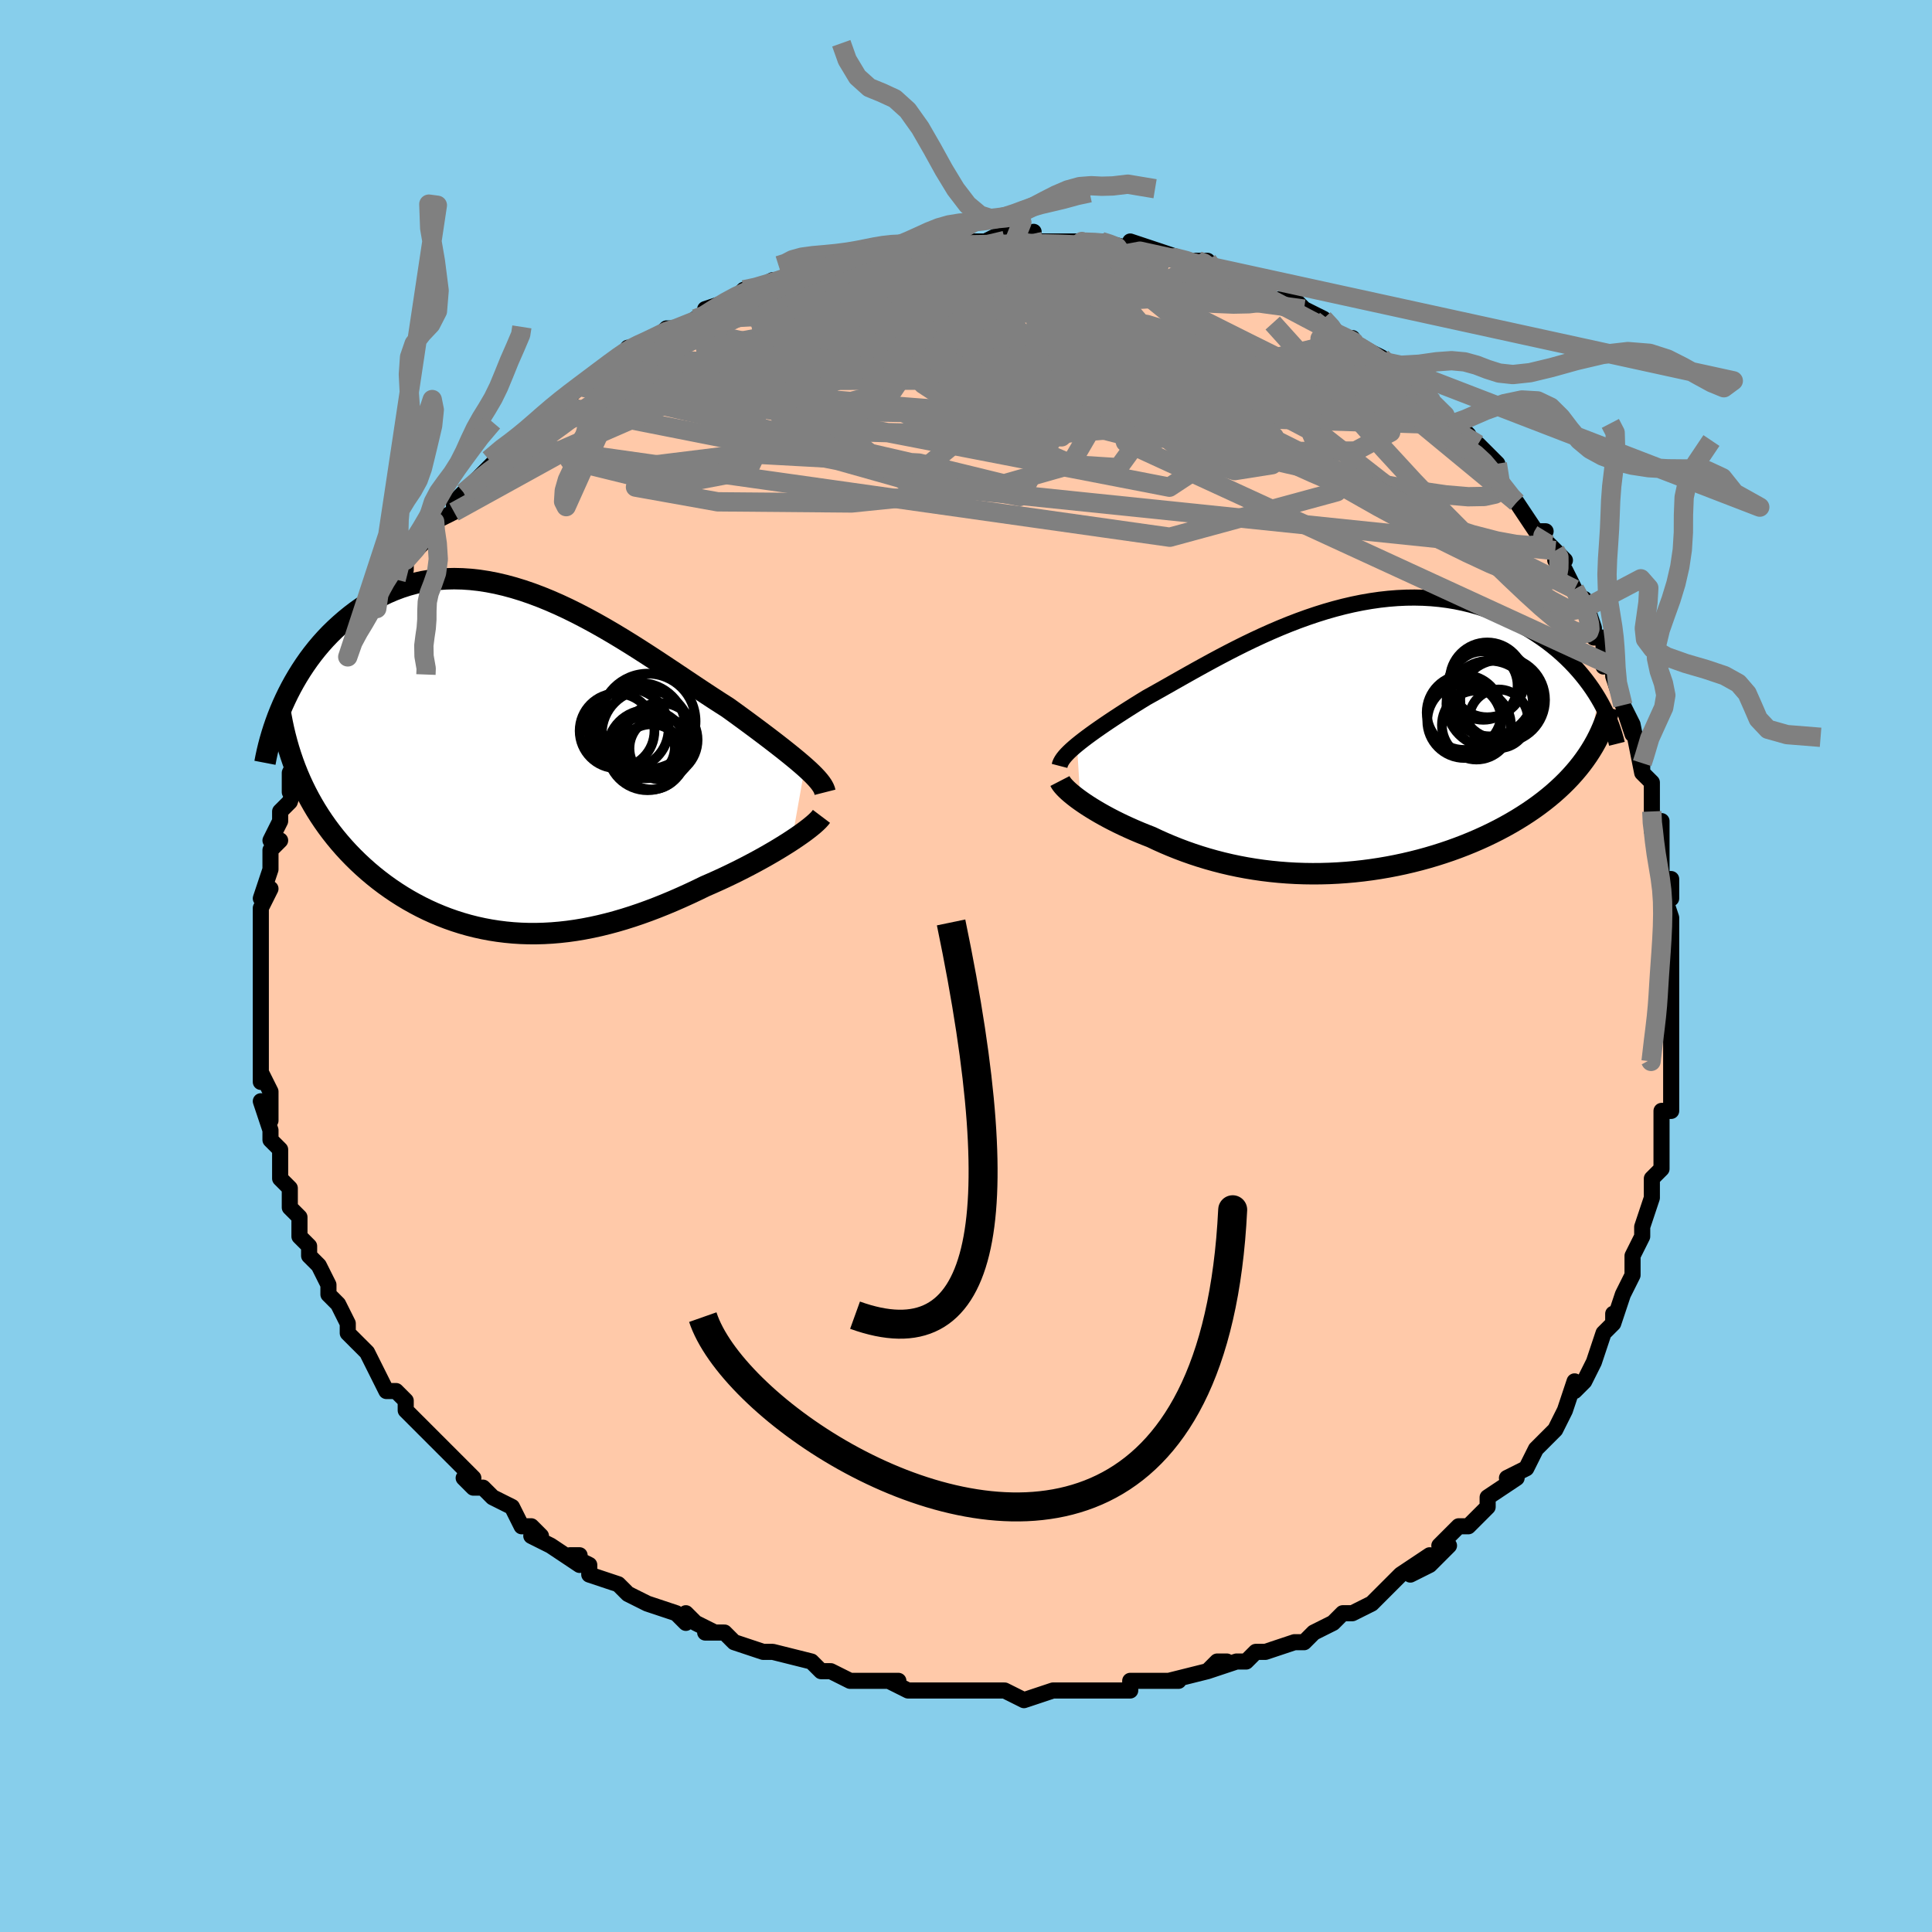 <svg viewBox="-100 -100 200 200" xmlns="http://www.w3.org/2000/svg" width="400" height="400" id="face-svg"><defs><clipPath id="leftEyeClipPath"><polyline points="30.554,0.728,30.176,0.399,29.772,0.056,29.342,-0.299,28.888,-0.667,28.411,-1.048,27.911,-1.44,27.389,-1.845,26.846,-2.261,26.284,-2.687,25.703,-3.124,25.103,-3.57,24.487,-4.026,23.854,-4.489,23.206,-4.961,22.542,-5.438,21.804,-5.908,21.045,-6.399,20.267,-6.91,19.469,-7.438,18.654,-7.982,17.822,-8.539,16.974,-9.106,16.112,-9.679,15.237,-10.258,14.349,-10.837,13.451,-11.415,12.543,-11.989,11.627,-12.555,10.704,-13.111,9.774,-13.654,8.841,-14.181,7.903,-14.689,6.964,-15.177,6.024,-15.642,5.084,-16.081,4.145,-16.492,3.21,-16.874,2.278,-17.224,1.352,-17.542,0.431,-17.825,-0.482,-18.073,-1.387,-18.284,-2.282,-18.458,-3.167,-18.594,-4.041,-18.691,-4.902,-18.749,-5.751,-18.769,-6.585,-18.75,-7.405,-18.693,-8.209,-18.598,-8.996,-18.465,-9.767,-18.297,-10.521,-18.094,-11.257,-17.857,-11.974,-17.588,-12.672,-17.288,-13.351,-16.959,-14.011,-16.603,-14.651,-16.222,-15.272,-15.819,-15.872,-15.395,-16.453,-14.954,-17.013,-14.497,-17.554,-14.028,-18.075,-13.549,-18.578,-13.058,-19.063,-12.551,-19.531,-12.03,-19.981,-11.496,-20.413,-10.95,-20.828,-10.393,-21.224,-9.826,-21.603,-9.251,-21.964,-8.669,-22.308,-8.08,-22.634,-7.487,-22.942,-6.89,-23.232,-6.289,-23.506,-5.687,-21.94,1.472,-21.667,2.109,-21.377,2.739,-21.071,3.36,-20.749,3.973,-20.412,4.577,-20.059,5.172,-19.69,5.758,-19.306,6.334,-18.907,6.9,-18.493,7.456,-18.064,8.001,-17.621,8.536,-17.164,9.06,-16.693,9.572,-16.207,10.074,-15.704,10.568,-15.184,11.053,-14.649,11.528,-14.098,11.992,-13.532,12.444,-12.951,12.884,-12.355,13.31,-11.745,13.722,-11.122,14.119,-10.485,14.501,-9.836,14.865,-9.174,15.213,-8.501,15.543,-7.816,15.854,-7.12,16.146,-6.413,16.419,-5.697,16.671,-4.97,16.902,-4.235,17.112,-3.49,17.3,-2.737,17.465,-1.976,17.608,-1.207,17.728,-0.431,17.825,0.352,17.899,1.142,17.949,1.938,17.975,2.739,17.977,3.547,17.955,4.359,17.91,5.176,17.841,5.998,17.749,6.824,17.633,7.654,17.494,8.487,17.332,9.323,17.149,10.162,16.943,11.003,16.717,11.846,16.47,12.69,16.203,13.535,15.917,14.38,15.613,15.224,15.292,16.068,14.954,16.909,14.602,17.748,14.235,18.584,13.856,19.414,13.466,20.24,13.065,20.922,12.768,21.597,12.465,22.264,12.157,22.921,11.843,23.568,11.526,24.203,11.206,24.826,10.883,25.435,10.559,26.03,10.234,26.608,9.91,27.169,9.586,27.711,9.265,28.232,8.948,28.732,8.635,29.208,8.327"></polyline></clipPath><clipPath id="rightEyeClipPath"><polyline points="-28.209,0.66,-27.879,0.394,-27.525,0.118,-27.148,-0.167,-26.747,-0.461,-26.324,-0.765,-25.879,-1.077,-25.413,-1.398,-24.927,-1.727,-24.421,-2.064,-23.895,-2.409,-23.352,-2.761,-22.79,-3.119,-22.211,-3.484,-21.616,-3.854,-21.004,-4.229,-20.345,-4.596,-19.661,-4.98,-18.955,-5.379,-18.227,-5.792,-17.478,-6.216,-16.707,-6.651,-15.918,-7.093,-15.109,-7.54,-14.284,-7.991,-13.441,-8.443,-12.584,-8.893,-11.712,-9.34,-10.827,-9.781,-9.93,-10.214,-9.023,-10.636,-8.107,-11.046,-7.183,-11.442,-6.252,-11.821,-5.316,-12.182,-4.376,-12.522,-3.433,-12.841,-2.49,-13.137,-1.546,-13.408,-0.603,-13.654,0.336,-13.872,1.272,-14.063,2.203,-14.224,3.127,-14.357,4.044,-14.459,4.952,-14.531,5.85,-14.573,6.737,-14.584,7.612,-14.565,8.473,-14.516,9.321,-14.437,10.154,-14.329,10.971,-14.193,11.771,-14.029,12.555,-13.839,13.32,-13.623,14.066,-13.383,14.793,-13.121,15.501,-12.837,16.188,-12.534,16.856,-12.213,17.502,-11.877,18.128,-11.526,18.732,-11.163,19.316,-10.791,19.879,-10.411,20.422,-10.021,20.946,-9.619,21.452,-9.206,21.939,-8.782,22.406,-8.349,22.855,-7.908,23.284,-7.459,23.694,-7.003,24.084,-6.542,24.455,-6.076,24.807,-5.606,25.14,-5.133,25.453,-4.657,25.747,-4.18,24.671,1.725,24.348,2.189,24.007,2.648,23.647,3.101,23.268,3.549,22.872,3.99,22.457,4.425,22.024,4.854,21.572,5.276,21.104,5.692,20.617,6.1,20.114,6.501,19.593,6.895,19.056,7.28,18.503,7.658,17.931,8.029,17.341,8.395,16.731,8.754,16.103,9.106,15.456,9.451,14.792,9.787,14.11,10.115,13.412,10.433,12.697,10.741,11.966,11.039,11.221,11.325,10.462,11.6,9.689,11.862,8.903,12.112,8.106,12.348,7.297,12.57,6.478,12.778,5.65,12.971,4.813,13.149,3.968,13.311,3.117,13.457,2.26,13.586,1.398,13.699,0.533,13.794,-0.336,13.872,-1.207,13.932,-2.08,13.975,-2.952,13.999,-3.824,14.005,-4.694,13.993,-5.562,13.963,-6.427,13.914,-7.288,13.847,-8.143,13.762,-8.993,13.659,-9.836,13.537,-10.671,13.399,-11.499,13.243,-12.317,13.07,-13.125,12.88,-13.923,12.674,-14.71,12.453,-15.485,12.217,-16.247,11.967,-16.997,11.703,-17.732,11.426,-18.453,11.138,-19.159,10.839,-19.849,10.53,-20.522,10.212,-21.12,9.978,-21.705,9.74,-22.277,9.497,-22.836,9.249,-23.379,8.999,-23.907,8.745,-24.42,8.489,-24.916,8.231,-25.394,7.972,-25.854,7.713,-26.295,7.454,-26.717,7.197,-27.118,6.942,-27.497,6.69,-27.854,6.442"></polyline></clipPath><filter id="fuzzy"><feTurbulence id="turbulence" baseFrequency="0.05" numOctaves="3" type="noise" result="noise"></feTurbulence><feDisplacementMap in="SourceGraphic" in2="noise" scale="2"></feDisplacementMap></filter><linearGradient id="rainbowGradient" x1="0%" y1="0%" x2="100%" y2="0%"><stop offset="0%" style="stop-color: rgb(0, 0, 0);  stop-opacity: 1"></stop><stop offset="50%" style="stop-color: rgb(128, 128, 128);  stop-opacity: 1"></stop><stop offset="100%" style="stop-color: rgb(0, 0, 0);  stop-opacity: 1"></stop></linearGradient></defs><title>That&#39;s an ugly face</title><desc>CREATED BY XUAN TANG, MORE INFO AT TXSTC55.GITHUB.IO</desc><rect x="-100" y="-100" width="100%" height="100%" opacity="1" fill="rgb(135, 206, 235)"></rect><polyline id="faceContour" points="73,1,73,3,73,2,73,4,73,4,73,7,73,7,73,10,73,11,73,10,73,12,73,15,72,15,72,17,72,16,72,17,72,21,71,22,71,23,71,24,70,27,70,27,70,27,70,28,69,30,69,32,69,32,68,34,68,34,67,37,67,36,67,37,66,38,65,41,65,41,64,43,63,44,63,43,62,46,62,46,61,48,60,49,60,49,59,50,58,52,58,52,56,53,57,53,54,55,54,56,54,56,54,56,52,58,51,58,49,60,50,60,48,62,46,63,48,61,45,63,44,64,43,65,43,65,42,66,40,67,39,67,39,67,38,68,36,69,36,69,35,70,34,70,34,70,31,71,30,71,29,72,28,72,25,73,27,72,26,72,25,73,21,74,22,74,20,74,20,74,18,74,17,74,17,75,14,75,14,75,12,75,11,75,9,75,9,75,9,75,6,76,4,75,1,75,2,75,1,75,0,75,-2,75,-2,75,-5,75,-5,75,-6,75,-8,74,-7,74,-9,74,-11,74,-12,74,-14,73,-14,73,-15,73,-16,72,-20,71,-20,71,-20,71,-21,71,-24,70,-24,70,-25,69,-27,69,-26,69,-28,68,-29,67,-29,68,-30,67,-33,66,-35,65,-35,65,-36,64,-36,64,-39,63,-39,62,-41,61,-40,61,-40,62,-43,60,-45,59,-44,59,-45,58,-46,58,-47,56,-49,55,-50,54,-51,54,-52,53,-51,53,-52,52,-53,51,-53,51,-55,49,-55,49,-57,47,-58,46,-58,45,-59,44,-60,44,-60,44,-61,42,-62,40,-62,40,-62,40,-64,38,-64,38,-64,37,-65,35,-66,34,-66,33,-66,33,-67,31,-68,30,-68,29,-69,28,-69,26,-69,26,-69,26,-70,25,-70,23,-71,22,-71,20,-71,19,-71,19,-72,18,-72,17,-73,14,-72,16,-72,13,-73,11,-73,12,-73,9,-73,9,-73,9,-73,7,-73,7,-73,5,-73,5,-73,4,-73,1,-73,0,-73,0,-73,-3,-73,-4,-73,-4,-73,-4,-73,-6,-72,-8,-73,-7,-72,-10,-72,-12,-71,-13,-72,-13,-71,-15,-71,-16,-70,-17,-70,-17,-69,-20,-70,-18,-70,-20,-69,-22,-68,-23,-67,-25,-68,-25,-67,-27,-66,-27,-67,-27,-66,-28,-65,-31,-64,-31,-64,-32,-63,-34,-63,-34,-62,-36,-61,-37,-61,-37,-61,-38,-59,-40,-60,-39,-59,-40,-58,-41,-58,-42,-57,-43,-55,-45,-55,-45,-55,-46,-53,-47,-53,-48,-52,-49,-52,-49,-50,-51,-49,-52,-49,-52,-47,-54,-47,-53,-46,-55,-45,-55,-44,-56,-44,-57,-42,-58,-41,-59,-41,-59,-40,-60,-38,-61,-37,-62,-36,-63,-34,-64,-34,-64,-35,-64,-34,-64,-32,-65,-31,-66,-30,-66,-29,-66,-28,-67,-27,-67,-27,-68,-24,-69,-23,-70,-23,-70,-22,-70,-20,-71,-19,-71,-18,-71,-18,-72,-17,-72,-15,-72,-14,-73,-13,-73,-11,-73,-10,-74,-10,-74,-9,-74,-8,-74,-8,-74,-4,-75,-6,-74,-2,-75,-3,-75,-2,-75,0,-75,1,-75,2,-75,4,-76,5,-75,7,-76,5,-75,7,-75,8,-75,9,-75,11,-75,12,-75,13,-75,14,-75,14,-75,18,-74,18,-74,17,-75,20,-74,22,-73,20,-74,23,-73,24,-73,25,-73,25,-72,27,-72,28,-71,30,-71,31,-70,30,-70,32,-69,33,-69,34,-69,35,-68,37,-67,37,-67,38,-66,39,-65,40,-65,39,-65,41,-64,43,-63,42,-63,43,-63,45,-61,46,-60,47,-60,48,-59,48,-59,49,-57,50,-56,51,-56,52,-55,52,-55,53,-53,53,-54,55,-52,55,-50,57,-48,57,-48,57,-48,59,-45,60,-45,59,-45,61,-43,62,-42,61,-42,62,-41,63,-39,64,-37,64,-38,65,-35,65,-34,66,-34,66,-31,66,-33,67,-31,67,-30,68,-27,69,-25,68,-27,69,-24,69,-25,70,-20,70,-21,70,-20,71,-19,71,-16,71,-14,72,-15,72,-14,72,-11,72,-9,73,-9,73,-7,72,-8,73,-5,73,-3,73,-1,73,-2,73,1,73,3" fill="#ffc9a9" stroke="black" stroke-width="1.667" stroke-linejoin="round" filter="url(#fuzzy)"></polyline><g transform="translate(39.698 -23.557)"><polyline id="rightCountour" points="-28.209,0.66,-27.879,0.394,-27.525,0.118,-27.148,-0.167,-26.747,-0.461,-26.324,-0.765,-25.879,-1.077,-25.413,-1.398,-24.927,-1.727,-24.421,-2.064,-23.895,-2.409,-23.352,-2.761,-22.79,-3.119,-22.211,-3.484,-21.616,-3.854,-21.004,-4.229,-20.345,-4.596,-19.661,-4.98,-18.955,-5.379,-18.227,-5.792,-17.478,-6.216,-16.707,-6.651,-15.918,-7.093,-15.109,-7.54,-14.284,-7.991,-13.441,-8.443,-12.584,-8.893,-11.712,-9.34,-10.827,-9.781,-9.93,-10.214,-9.023,-10.636,-8.107,-11.046,-7.183,-11.442,-6.252,-11.821,-5.316,-12.182,-4.376,-12.522,-3.433,-12.841,-2.49,-13.137,-1.546,-13.408,-0.603,-13.654,0.336,-13.872,1.272,-14.063,2.203,-14.224,3.127,-14.357,4.044,-14.459,4.952,-14.531,5.85,-14.573,6.737,-14.584,7.612,-14.565,8.473,-14.516,9.321,-14.437,10.154,-14.329,10.971,-14.193,11.771,-14.029,12.555,-13.839,13.32,-13.623,14.066,-13.383,14.793,-13.121,15.501,-12.837,16.188,-12.534,16.856,-12.213,17.502,-11.877,18.128,-11.526,18.732,-11.163,19.316,-10.791,19.879,-10.411,20.422,-10.021,20.946,-9.619,21.452,-9.206,21.939,-8.782,22.406,-8.349,22.855,-7.908,23.284,-7.459,23.694,-7.003,24.084,-6.542,24.455,-6.076,24.807,-5.606,25.14,-5.133,25.453,-4.657,25.747,-4.18,24.671,1.725,24.348,2.189,24.007,2.648,23.647,3.101,23.268,3.549,22.872,3.99,22.457,4.425,22.024,4.854,21.572,5.276,21.104,5.692,20.617,6.1,20.114,6.501,19.593,6.895,19.056,7.28,18.503,7.658,17.931,8.029,17.341,8.395,16.731,8.754,16.103,9.106,15.456,9.451,14.792,9.787,14.11,10.115,13.412,10.433,12.697,10.741,11.966,11.039,11.221,11.325,10.462,11.6,9.689,11.862,8.903,12.112,8.106,12.348,7.297,12.57,6.478,12.778,5.65,12.971,4.813,13.149,3.968,13.311,3.117,13.457,2.26,13.586,1.398,13.699,0.533,13.794,-0.336,13.872,-1.207,13.932,-2.08,13.975,-2.952,13.999,-3.824,14.005,-4.694,13.993,-5.562,13.963,-6.427,13.914,-7.288,13.847,-8.143,13.762,-8.993,13.659,-9.836,13.537,-10.671,13.399,-11.499,13.243,-12.317,13.07,-13.125,12.88,-13.923,12.674,-14.71,12.453,-15.485,12.217,-16.247,11.967,-16.997,11.703,-17.732,11.426,-18.453,11.138,-19.159,10.839,-19.849,10.53,-20.522,10.212,-21.12,9.978,-21.705,9.74,-22.277,9.497,-22.836,9.249,-23.379,8.999,-23.907,8.745,-24.42,8.489,-24.916,8.231,-25.394,7.972,-25.854,7.713,-26.295,7.454,-26.717,7.197,-27.118,6.942,-27.497,6.69,-27.854,6.442" fill="white" stroke="white" stroke-width="0" stroke-linejoin="round" filter="url(#fuzzy)"></polyline></g><g transform="translate(-47.235 -21.329)"><polyline id="leftCountour" points="30.554,0.728,30.176,0.399,29.772,0.056,29.342,-0.299,28.888,-0.667,28.411,-1.048,27.911,-1.44,27.389,-1.845,26.846,-2.261,26.284,-2.687,25.703,-3.124,25.103,-3.57,24.487,-4.026,23.854,-4.489,23.206,-4.961,22.542,-5.438,21.804,-5.908,21.045,-6.399,20.267,-6.91,19.469,-7.438,18.654,-7.982,17.822,-8.539,16.974,-9.106,16.112,-9.679,15.237,-10.258,14.349,-10.837,13.451,-11.415,12.543,-11.989,11.627,-12.555,10.704,-13.111,9.774,-13.654,8.841,-14.181,7.903,-14.689,6.964,-15.177,6.024,-15.642,5.084,-16.081,4.145,-16.492,3.21,-16.874,2.278,-17.224,1.352,-17.542,0.431,-17.825,-0.482,-18.073,-1.387,-18.284,-2.282,-18.458,-3.167,-18.594,-4.041,-18.691,-4.902,-18.749,-5.751,-18.769,-6.585,-18.75,-7.405,-18.693,-8.209,-18.598,-8.996,-18.465,-9.767,-18.297,-10.521,-18.094,-11.257,-17.857,-11.974,-17.588,-12.672,-17.288,-13.351,-16.959,-14.011,-16.603,-14.651,-16.222,-15.272,-15.819,-15.872,-15.395,-16.453,-14.954,-17.013,-14.497,-17.554,-14.028,-18.075,-13.549,-18.578,-13.058,-19.063,-12.551,-19.531,-12.03,-19.981,-11.496,-20.413,-10.95,-20.828,-10.393,-21.224,-9.826,-21.603,-9.251,-21.964,-8.669,-22.308,-8.08,-22.634,-7.487,-22.942,-6.89,-23.232,-6.289,-23.506,-5.687,-21.94,1.472,-21.667,2.109,-21.377,2.739,-21.071,3.36,-20.749,3.973,-20.412,4.577,-20.059,5.172,-19.69,5.758,-19.306,6.334,-18.907,6.9,-18.493,7.456,-18.064,8.001,-17.621,8.536,-17.164,9.06,-16.693,9.572,-16.207,10.074,-15.704,10.568,-15.184,11.053,-14.649,11.528,-14.098,11.992,-13.532,12.444,-12.951,12.884,-12.355,13.31,-11.745,13.722,-11.122,14.119,-10.485,14.501,-9.836,14.865,-9.174,15.213,-8.501,15.543,-7.816,15.854,-7.12,16.146,-6.413,16.419,-5.697,16.671,-4.97,16.902,-4.235,17.112,-3.49,17.3,-2.737,17.465,-1.976,17.608,-1.207,17.728,-0.431,17.825,0.352,17.899,1.142,17.949,1.938,17.975,2.739,17.977,3.547,17.955,4.359,17.91,5.176,17.841,5.998,17.749,6.824,17.633,7.654,17.494,8.487,17.332,9.323,17.149,10.162,16.943,11.003,16.717,11.846,16.47,12.69,16.203,13.535,15.917,14.38,15.613,15.224,15.292,16.068,14.954,16.909,14.602,17.748,14.235,18.584,13.856,19.414,13.466,20.24,13.065,20.922,12.768,21.597,12.465,22.264,12.157,22.921,11.843,23.568,11.526,24.203,11.206,24.826,10.883,25.435,10.559,26.03,10.234,26.608,9.91,27.169,9.586,27.711,9.265,28.232,8.948,28.732,8.635,29.208,8.327" fill="white" stroke="white" stroke-width="0" stroke-linejoin="round" filter="url(#fuzzy)"></polyline></g><g transform="translate(39.698 -23.557)"><polyline id="rightUpper" points="-30.013,2.842,-29.965,2.657,-29.885,2.467,-29.775,2.269,-29.636,2.065,-29.467,1.852,-29.269,1.631,-29.044,1.402,-28.792,1.164,-28.513,0.916,-28.209,0.66,-27.879,0.394,-27.525,0.118,-27.148,-0.167,-26.747,-0.461,-26.324,-0.765,-25.879,-1.077,-25.413,-1.398,-24.927,-1.727,-24.421,-2.064,-23.895,-2.409,-23.352,-2.761,-22.79,-3.119,-22.211,-3.484,-21.616,-3.854,-21.004,-4.229,-20.345,-4.596,-19.661,-4.98,-18.955,-5.379,-18.227,-5.792,-17.478,-6.216,-16.707,-6.651,-15.918,-7.093,-15.109,-7.54,-14.284,-7.991,-13.441,-8.443,-12.584,-8.893,-11.712,-9.34,-10.827,-9.781,-9.93,-10.214,-9.023,-10.636,-8.107,-11.046,-7.183,-11.442,-6.252,-11.821,-5.316,-12.182,-4.376,-12.522,-3.433,-12.841,-2.49,-13.137,-1.546,-13.408,-0.603,-13.654,0.336,-13.872,1.272,-14.063,2.203,-14.224,3.127,-14.357,4.044,-14.459,4.952,-14.531,5.85,-14.573,6.737,-14.584,7.612,-14.565,8.473,-14.516,9.321,-14.437,10.154,-14.329,10.971,-14.193,11.771,-14.029,12.555,-13.839,13.32,-13.623,14.066,-13.383,14.793,-13.121,15.501,-12.837,16.188,-12.534,16.856,-12.213,17.502,-11.877,18.128,-11.526,18.732,-11.163,19.316,-10.791,19.879,-10.411,20.422,-10.021,20.946,-9.619,21.452,-9.206,21.939,-8.782,22.406,-8.349,22.855,-7.908,23.284,-7.459,23.694,-7.003,24.084,-6.542,24.455,-6.076,24.807,-5.606,25.14,-5.133,25.453,-4.657,25.747,-4.18,26.022,-3.702,26.279,-3.223,26.516,-2.745,26.736,-2.268,26.937,-1.792,27.121,-1.318,27.287,-0.845,27.436,-0.376,27.569,0.092,27.685,0.556" fill="none" stroke="black" stroke-width="1.667" stroke-linejoin="round" filter="url(#fuzzy)"></polyline><polyline id="rightLower" points="-29.973,4.409,-29.896,4.558,-29.786,4.723,-29.644,4.901,-29.471,5.093,-29.269,5.296,-29.039,5.509,-28.781,5.731,-28.497,5.961,-28.188,6.199,-27.854,6.442,-27.497,6.69,-27.118,6.942,-26.717,7.197,-26.295,7.454,-25.854,7.713,-25.394,7.972,-24.916,8.231,-24.42,8.489,-23.907,8.745,-23.379,8.999,-22.836,9.249,-22.277,9.497,-21.705,9.74,-21.12,9.978,-20.522,10.212,-19.849,10.53,-19.159,10.839,-18.453,11.138,-17.732,11.426,-16.997,11.703,-16.247,11.967,-15.485,12.217,-14.71,12.453,-13.923,12.674,-13.125,12.88,-12.317,13.07,-11.499,13.243,-10.671,13.399,-9.836,13.537,-8.993,13.659,-8.143,13.762,-7.288,13.847,-6.427,13.914,-5.562,13.963,-4.694,13.993,-3.824,14.005,-2.952,13.999,-2.08,13.975,-1.207,13.932,-0.336,13.872,0.533,13.794,1.398,13.699,2.26,13.586,3.117,13.457,3.968,13.311,4.813,13.149,5.65,12.971,6.478,12.778,7.297,12.57,8.106,12.348,8.903,12.112,9.689,11.862,10.462,11.6,11.221,11.325,11.966,11.039,12.697,10.741,13.412,10.433,14.11,10.115,14.792,9.787,15.456,9.451,16.103,9.106,16.731,8.754,17.341,8.395,17.931,8.029,18.503,7.658,19.056,7.28,19.593,6.895,20.114,6.501,20.617,6.1,21.104,5.692,21.572,5.276,22.024,4.854,22.457,4.425,22.872,3.99,23.268,3.549,23.647,3.101,24.007,2.648,24.348,2.189,24.671,1.725,24.976,1.255,25.262,0.781,25.53,0.301,25.779,-0.183,26.011,-0.671,26.225,-1.164,26.421,-1.661,26.601,-2.162,26.763,-2.666,26.909,-3.175" fill="none" stroke="black" stroke-width="2.222" stroke-linejoin="round" filter="url(#fuzzy)"></polyline><!--[--><circle r="3.873" cx="11.866" cy="-2.685" stroke="black" fill="none" stroke-width="1" filter="url(#fuzzy)" clip-path="url(#rightEyeClipPath)"></circle><circle r="4.478" cx="14.513" cy="-3.568" stroke="black" fill="none" stroke-width="1" filter="url(#fuzzy)" clip-path="url(#rightEyeClipPath)"></circle><circle r="3.038" cx="15.437" cy="-2.033" stroke="black" fill="none" stroke-width="1" filter="url(#fuzzy)" clip-path="url(#rightEyeClipPath)"></circle><circle r="3.547" cx="13.854" cy="-5.475" stroke="black" fill="none" stroke-width="1" filter="url(#fuzzy)" clip-path="url(#rightEyeClipPath)"></circle><circle r="3.872" cx="14.263" cy="-6.066" stroke="black" fill="none" stroke-width="1" filter="url(#fuzzy)" clip-path="url(#rightEyeClipPath)"></circle><circle r="3.571" cx="13.139" cy="-1.385" stroke="black" fill="none" stroke-width="1" filter="url(#fuzzy)" clip-path="url(#rightEyeClipPath)"></circle><circle r="3.843" cx="11.895" cy="-1.819" stroke="black" fill="none" stroke-width="1" filter="url(#fuzzy)" clip-path="url(#rightEyeClipPath)"></circle><circle r="4.388" cx="15.855" cy="-3.996" stroke="black" fill="none" stroke-width="1" filter="url(#fuzzy)" clip-path="url(#rightEyeClipPath)"></circle><circle r="4.54" cx="14.569" cy="-4.759" stroke="black" fill="none" stroke-width="1" filter="url(#fuzzy)" clip-path="url(#rightEyeClipPath)"></circle><circle r="4.116" cx="15.527" cy="-4.007" stroke="black" fill="none" stroke-width="1" filter="url(#fuzzy)" clip-path="url(#rightEyeClipPath)"></circle><!--]--></g><g transform="translate(-47.235 -21.329)"><polyline id="leftUpper" points="32.641,3.346,32.587,3.133,32.496,2.912,32.368,2.68,32.205,2.437,32.008,2.183,31.779,1.917,31.517,1.639,31.225,1.348,30.904,1.045,30.554,0.728,30.176,0.399,29.772,0.056,29.342,-0.299,28.888,-0.667,28.411,-1.048,27.911,-1.44,27.389,-1.845,26.846,-2.261,26.284,-2.687,25.703,-3.124,25.103,-3.57,24.487,-4.026,23.854,-4.489,23.206,-4.961,22.542,-5.438,21.804,-5.908,21.045,-6.399,20.267,-6.91,19.469,-7.438,18.654,-7.982,17.822,-8.539,16.974,-9.106,16.112,-9.679,15.237,-10.258,14.349,-10.837,13.451,-11.415,12.543,-11.989,11.627,-12.555,10.704,-13.111,9.774,-13.654,8.841,-14.181,7.903,-14.689,6.964,-15.177,6.024,-15.642,5.084,-16.081,4.145,-16.492,3.21,-16.874,2.278,-17.224,1.352,-17.542,0.431,-17.825,-0.482,-18.073,-1.387,-18.284,-2.282,-18.458,-3.167,-18.594,-4.041,-18.691,-4.902,-18.749,-5.751,-18.769,-6.585,-18.75,-7.405,-18.693,-8.209,-18.598,-8.996,-18.465,-9.767,-18.297,-10.521,-18.094,-11.257,-17.857,-11.974,-17.588,-12.672,-17.288,-13.351,-16.959,-14.011,-16.603,-14.651,-16.222,-15.272,-15.819,-15.872,-15.395,-16.453,-14.954,-17.013,-14.497,-17.554,-14.028,-18.075,-13.549,-18.578,-13.058,-19.063,-12.551,-19.531,-12.03,-19.981,-11.496,-20.413,-10.95,-20.828,-10.393,-21.224,-9.826,-21.603,-9.251,-21.964,-8.669,-22.308,-8.08,-22.634,-7.487,-22.942,-6.89,-23.232,-6.289,-23.506,-5.687,-23.762,-5.083,-24.002,-4.479,-24.224,-3.875,-24.43,-3.272,-24.62,-2.671,-24.794,-2.072,-24.953,-1.476,-25.096,-0.883,-25.224,-0.293,-25.337,0.294" fill="none" stroke="black" stroke-width="2.222" stroke-linejoin="round" filter="url(#fuzzy)"></polyline><polyline id="leftLower" points="32.271,5.838,32.135,6.018,31.955,6.217,31.733,6.434,31.473,6.667,31.175,6.915,30.843,7.176,30.479,7.45,30.083,7.733,29.659,8.026,29.208,8.327,28.732,8.635,28.232,8.948,27.711,9.265,27.169,9.586,26.608,9.91,26.03,10.234,25.435,10.559,24.826,10.883,24.203,11.206,23.568,11.526,22.921,11.843,22.264,12.157,21.597,12.465,20.922,12.768,20.24,13.065,19.414,13.466,18.584,13.856,17.748,14.235,16.909,14.602,16.068,14.954,15.224,15.292,14.38,15.613,13.535,15.917,12.69,16.203,11.846,16.47,11.003,16.717,10.162,16.943,9.323,17.149,8.487,17.332,7.654,17.494,6.824,17.633,5.998,17.749,5.176,17.841,4.359,17.91,3.547,17.955,2.739,17.977,1.938,17.975,1.142,17.949,0.352,17.899,-0.431,17.825,-1.207,17.728,-1.976,17.608,-2.737,17.465,-3.49,17.3,-4.235,17.112,-4.97,16.902,-5.697,16.671,-6.413,16.419,-7.12,16.146,-7.816,15.854,-8.501,15.543,-9.174,15.213,-9.836,14.865,-10.485,14.501,-11.122,14.119,-11.745,13.722,-12.355,13.31,-12.951,12.884,-13.532,12.444,-14.098,11.992,-14.649,11.528,-15.184,11.053,-15.704,10.568,-16.207,10.074,-16.693,9.572,-17.164,9.06,-17.621,8.536,-18.064,8.001,-18.493,7.456,-18.907,6.9,-19.306,6.334,-19.69,5.758,-20.059,5.172,-20.412,4.577,-20.749,3.973,-21.071,3.36,-21.377,2.739,-21.667,2.109,-21.94,1.472,-22.198,0.827,-22.439,0.175,-22.664,-0.484,-22.874,-1.15,-23.067,-1.823,-23.245,-2.502,-23.408,-3.187,-23.555,-3.877,-23.687,-4.574,-23.805,-5.275" fill="none" stroke="black" stroke-width="2.222" stroke-linejoin="round" filter="url(#fuzzy)"></polyline><!--[--><circle r="4.159" cx="14.27" cy="-1.023" stroke="black" fill="none" stroke-width="1" filter="url(#fuzzy)" clip-path="url(#leftEyeClipPath)"></circle><circle r="3.165" cx="13.928" cy="-1.326" stroke="black" fill="none" stroke-width="1" filter="url(#fuzzy)" clip-path="url(#leftEyeClipPath)"></circle><circle r="4.147" cx="12.305" cy="-3.238" stroke="black" fill="none" stroke-width="1" filter="url(#fuzzy)" clip-path="url(#leftEyeClipPath)"></circle><circle r="4.936" cx="14.304" cy="-4" stroke="black" fill="none" stroke-width="1" filter="url(#fuzzy)" clip-path="url(#leftEyeClipPath)"></circle><circle r="3.376" cx="14.669" cy="-0.321" stroke="black" fill="none" stroke-width="1" filter="url(#fuzzy)" clip-path="url(#leftEyeClipPath)"></circle><circle r="3.818" cx="15.631" cy="-2.078" stroke="black" fill="none" stroke-width="1" filter="url(#fuzzy)" clip-path="url(#leftEyeClipPath)"></circle><circle r="3.231" cx="15.628" cy="-1.202" stroke="black" fill="none" stroke-width="1" filter="url(#fuzzy)" clip-path="url(#leftEyeClipPath)"></circle><circle r="3.873" cx="11.112" cy="-3.016" stroke="black" fill="none" stroke-width="1" filter="url(#fuzzy)" clip-path="url(#leftEyeClipPath)"></circle><circle r="4.76" cx="13.459" cy="-3.216" stroke="black" fill="none" stroke-width="1" filter="url(#fuzzy)" clip-path="url(#leftEyeClipPath)"></circle><circle r="4.592" cx="14.118" cy="-2.695" stroke="black" fill="none" stroke-width="1" filter="url(#fuzzy)" clip-path="url(#leftEyeClipPath)"></circle><!--]--></g><g id="hairs"><!--[--><polyline points="-28,-67,-27.142,-67.336,-26.063,-68.02,-24.88,-68.73,-23.785,-69.322,-22.818,-69.769,-21.967,-70.093,-21.239,-70.318,-20.665,-70.459,-20.268,-70.523,-20.054,-70.513,-20.024,-70.423,-20.189,-70.244,-20.576,-69.966,-21.216,-69.579,-22.134,-69.082,-23.347,-68.465,-24.883,-67.704,-26.798,-66.747,-29.175,-65.525,-32.082,-63.99,-35.583,-62.145" fill="none" stroke="rgb(128, 128, 128)" stroke-width="2" stroke-linejoin="round" filter="url(#fuzzy)"></polyline><polyline points="48,-59,48.094,-58.515,48.087,-57.784,47.692,-57.283,46.731,-57.066,45.107,-57.07,42.784,-57.232,39.765,-57.514,36.057,-57.898,31.65,-58.394,26.5,-59.057,20.535,-59.977,13.661,-61.235,5.8,-62.848,-3.047,-64.789,-12.749,-67.116" fill="none" stroke="rgb(128, 128, 128)" stroke-width="2" stroke-linejoin="round" filter="url(#fuzzy)"></polyline><polyline points="24,-73,24.652,-72.756,25.147,-72.345,25.547,-71.935,25.665,-71.559,25.327,-71.228,24.452,-70.956,23.043,-70.752,21.126,-70.617,18.687,-70.537,15.658,-70.492,11.942,-70.471,7.449,-70.48,2.119,-70.549,-4.04,-70.71,-10.87,-70.935" fill="none" stroke="rgb(128, 128, 128)" stroke-width="2" stroke-linejoin="round" filter="url(#fuzzy)"></polyline><polyline points="43,-63,44.427,-61.551,45.161,-60.772,45.343,-60.352,45.023,-60.093,44.236,-59.925,42.999,-59.874,41.293,-60.003,39.072,-60.358,36.288,-60.948,32.904,-61.754,28.895,-62.75,24.234,-63.923,18.881,-65.274,12.797,-66.843,5.968,-68.737,-1.602,-71.113" fill="none" stroke="rgb(128, 128, 128)" stroke-width="2" stroke-linejoin="round" filter="url(#fuzzy)"></polyline><polyline points="37,-67,37.796,-66.139,38.168,-65.554,38.128,-65.142,37.775,-64.766,37.13,-64.369,36.154,-63.944,34.807,-63.493,33.067,-63.024,30.905,-62.555,28.269,-62.109,25.103,-61.708,21.37,-61.359,17.066,-61.064,12.219,-60.834,6.855,-60.69,0.956,-60.639,-5.564,-60.645,-12.834,-60.627,-20.945,-60.51,-29.939,-60.293" fill="none" stroke="rgb(128, 128, 128)" stroke-width="2" stroke-linejoin="round" filter="url(#fuzzy)"></polyline><polyline points="39,-65,40.715,-64.107,41.869,-63.411,42.779,-62.772,43.702,-62.079,44.669,-61.344,45.604,-60.629,46.426,-59.974,47.094,-59.396,47.601,-58.901,47.951,-58.506,48.149,-58.234,48.183,-58.104,48.04,-58.123,47.707,-58.288,47.181,-58.588,46.464,-59.022,45.54,-59.611,44.371,-60.406,42.893,-61.483,41.034,-62.913,38.739,-64.721,36.028,-66.829" fill="none" stroke="rgb(128, 128, 128)" stroke-width="2" stroke-linejoin="round" filter="url(#fuzzy)"></polyline><polyline points="-15,-72,-13.801,-72.609,-12.099,-72.884,-10.11,-73.07,-7.982,-73.205,-5.731,-73.268,-3.308,-73.26,-0.675,-73.211,2.153,-73.156,5.1,-73.116,8.048,-73.099,10.887,-73.106,13.569,-73.138,16.122,-73.183,18.606,-73.219,20.975,-73.185" fill="none" stroke="rgb(128, 128, 128)" stroke-width="2" stroke-linejoin="round" filter="url(#fuzzy)"></polyline><polyline points="63,-39,63.668,-37.816,64.083,-36.968,64.38,-36.121,64.552,-35.406,64.586,-34.903,64.484,-34.604,64.255,-34.455,63.902,-34.419,63.409,-34.508,62.753,-34.773,61.906,-35.279,60.848,-36.068,59.563,-37.156,58.038,-38.541,56.256,-40.225,54.202,-42.218,51.864,-44.529,49.245,-47.168,46.363,-50.162,43.234,-53.561,39.839,-57.425,36.069,-61.764,31.751,-66.554" fill="none" stroke="rgb(128, 128, 128)" stroke-width="2" stroke-linejoin="round" filter="url(#fuzzy)"></polyline><polyline points="-23,-70,-21.774,-70.257,-20.467,-70.642,-19.33,-70.996,-18.343,-71.328,-17.415,-71.647,-16.489,-71.948,-15.569,-72.223,-14.701,-72.464,-13.951,-72.66,-13.378,-72.798,-13.025,-72.864,-12.907,-72.846,-13.021,-72.733,-13.359,-72.516,-13.922,-72.19,-14.731,-71.748,-15.818,-71.19,-17.209,-70.528,-18.925,-69.777,-20.981,-68.952,-23.404,-68.047,-26.26,-67.006,-29.693,-65.701" fill="none" stroke="rgb(128, 128, 128)" stroke-width="2" stroke-linejoin="round" filter="url(#fuzzy)"></polyline><polyline points="61,-43,61.375,-42.342,61.381,-41.802,61.371,-41.176,61.263,-40.577,60.929,-40.132,60.292,-39.907,59.319,-39.932,57.996,-40.226,56.315,-40.801,54.277,-41.655,51.885,-42.767,49.149,-44.115,46.07,-45.704,42.626,-47.566,38.771,-49.75,34.444,-52.286,29.591,-55.164,24.186,-58.355,18.228,-61.868,11.702,-65.782,4.576,-70.178" fill="none" stroke="rgb(128, 128, 128)" stroke-width="2" stroke-linejoin="round" filter="url(#fuzzy)"></polyline><polyline points="63,-39,63.565,-37.911,63.673,-37.332,63.445,-36.924,62.866,-36.821,61.901,-37.13,60.533,-37.861,58.755,-38.97,56.559,-40.408,53.92,-42.18,50.788,-44.354,47.113,-47.029,42.842,-50.278,37.931,-54.111,32.358,-58.495,26.16,-63.407,19.402,-68.887" fill="none" stroke="rgb(128, 128, 128)" stroke-width="2" stroke-linejoin="round" filter="url(#fuzzy)"></polyline><polyline points="-34,-64,-34.026,-64.033,-33.515,-64.225,-32.31,-64.63,-30.625,-65.18,-28.675,-65.785,-26.583,-66.406,-24.401,-67.045,-22.144,-67.723,-19.818,-68.448,-17.439,-69.207,-15.042,-69.973,-12.667,-70.707,-10.352,-71.382,-8.126,-71.984,-6.019,-72.516,-4.065,-72.993,-2.293,-73.432,-0.688,-73.854,0.831,-74.277,2.396,-74.717,4.031,-75.109" fill="none" stroke="rgb(128, 128, 128)" stroke-width="2" stroke-linejoin="round" filter="url(#fuzzy)"></polyline><polyline points="-34,-64,-32.252,-64.881,-30.551,-65.527,-28.702,-66.025,-26.646,-66.512,-24.368,-67.072,-21.869,-67.723,-19.164,-68.443,-16.298,-69.184,-13.325,-69.894,-10.297,-70.544,-7.244,-71.128,-4.193,-71.664,-1.182,-72.174,1.749,-72.668,4.579,-73.137,7.297,-73.569,9.801,-74,11.88,-74.52" fill="none" stroke="rgb(128, 128, 128)" stroke-width="2" stroke-linejoin="round" filter="url(#fuzzy)"></polyline><polyline points="47,-60,47.569,-59.269,47.757,-58.579,47.731,-57.921,47.434,-57.421,46.772,-57.11,45.676,-56.954,44.12,-56.901,42.102,-56.909,39.625,-56.961,36.679,-57.067,33.237,-57.275,29.262,-57.647,24.712,-58.24,19.546,-59.079,13.731,-60.161,7.251,-61.473,0.109,-62.994,-7.724,-64.664,-16.503,-66.359" fill="none" stroke="rgb(128, 128, 128)" stroke-width="2" stroke-linejoin="round" filter="url(#fuzzy)"></polyline><polyline points="-24,-69,-23.043,-69.548,-21.624,-69.637,-19.565,-69.533,-16.989,-69.294,-14.034,-68.921,-10.764,-68.417,-7.174,-67.791,-3.249,-67.054,1.003,-66.217,5.539,-65.294,10.291,-64.302,15.189,-63.264,20.171,-62.212,25.196,-61.173,30.261,-60.14,35.411,-59.061,40.716,-57.872,46.24,-56.58" fill="none" stroke="rgb(128, 128, 128)" stroke-width="2" stroke-linejoin="round" filter="url(#fuzzy)"></polyline><polyline points="39,-65,40.725,-64.091,41.919,-63.351,42.885,-62.656,43.884,-61.891,44.948,-61.067,45.999,-60.244,46.956,-59.469,47.774,-58.762,48.445,-58.136,48.973,-57.615,49.356,-57.236,49.572,-57.03,49.586,-57.012,49.359,-57.187,48.862,-57.557,48.095,-58.124,47.081,-58.88,45.839,-59.823,44.298,-61.023,42.157,-62.688" fill="none" stroke="rgb(128, 128, 128)" stroke-width="2" stroke-linejoin="round" filter="url(#fuzzy)"></polyline><polyline points="25,-73,25.513,-72.315,26.404,-71.832,27.171,-71.396,27.594,-70.993,27.624,-70.63,27.302,-70.317,26.683,-70.052,25.776,-69.823,24.537,-69.609,22.899,-69.4,20.792,-69.199,18.166,-69.025,15.003,-68.902,11.309,-68.851,7.103,-68.879,2.389,-68.982,-2.879,-69.141,-8.823,-69.336,-15.585,-69.571" fill="none" stroke="rgb(128, 128, 128)" stroke-width="2" stroke-linejoin="round" filter="url(#fuzzy)"></polyline><polyline points="-8,-74,-7.017,-74.184,-5.545,-74.365,-4.102,-74.481,-2.672,-74.565,-1.2,-74.625,0.346,-74.661,1.963,-74.687,3.618,-74.712,5.255,-74.738,6.815,-74.756,8.25,-74.754,9.535,-74.727,10.674,-74.682,11.687,-74.634,12.592,-74.6,13.381,-74.59,14.018,-74.605,14.443,-74.641,14.593,-74.697,14.434,-74.77,13.991,-74.847,13.313,-74.903,12.362,-74.937" fill="none" stroke="rgb(128, 128, 128)" stroke-width="2" stroke-linejoin="round" filter="url(#fuzzy)"></polyline><polyline points="14,-75,14.805,-74.75,15.664,-74.409,15.866,-74.121,15.504,-73.785,14.672,-73.336,13.342,-72.78,11.451,-72.142,8.948,-71.424,5.79,-70.611,1.949,-69.69,-2.57,-68.674,-7.727,-67.597,-13.531,-66.477,-20.158,-65.262,-27.951,-63.808" fill="none" stroke="rgb(128, 128, 128)" stroke-width="2" stroke-linejoin="round" filter="url(#fuzzy)"></polyline><polyline points="30,-71,30.448,-70.328,30.712,-69.903,31.051,-69.589,31.322,-69.338,31.371,-69.106,31.093,-68.881,30.413,-68.684,29.284,-68.553,27.679,-68.52,25.584,-68.606,22.986,-68.817,19.867,-69.145,16.207,-69.582,11.981,-70.132,7.181,-70.823,1.845,-71.687,-3.934,-72.733" fill="none" stroke="rgb(128, 128, 128)" stroke-width="2" stroke-linejoin="round" filter="url(#fuzzy)"></polyline><polyline points="22,-73,21.657,-73.32,22.77,-73.034,24.213,-72.531,25.727,-71.89,27.307,-71.142,28.959,-70.324,30.635,-69.478,32.264,-68.641,33.789,-67.842,35.185,-67.102,36.448,-66.44,37.569,-65.874,38.531,-65.41,39.311,-65.04,39.877,-64.761,40.17,-64.595,40.113,-64.605,39.795,-64.812" fill="none" stroke="rgb(128, 128, 128)" stroke-width="2" stroke-linejoin="round" filter="url(#fuzzy)"></polyline><polyline points="47,-60,47.656,-59.261,48.106,-58.555,48.512,-57.879,48.814,-57.368,48.919,-57.06,48.764,-56.93,48.331,-56.933,47.626,-57.038,46.649,-57.232,45.382,-57.533,43.783,-57.991,41.796,-58.675,39.374,-59.65,36.487,-60.946,33.124,-62.56,29.273,-64.47,24.891,-66.664,19.901,-69.133,14.24,-71.892" fill="none" stroke="rgb(128, 128, 128)" stroke-width="2" stroke-linejoin="round" filter="url(#fuzzy)"></polyline><polyline points="55,-52,55.259,-50.35,55.29,-49.356,54.758,-48.847,53.661,-48.608,51.982,-48.578,49.666,-48.773,46.668,-49.209,42.96,-49.889,38.512,-50.812,33.298,-51.976,27.297,-53.383,20.5,-55.042,12.883,-56.976,4.37,-59.188,-5.176,-61.621,-15.823,-64.203" fill="none" stroke="rgb(128, 128, 128)" stroke-width="2" stroke-linejoin="round" filter="url(#fuzzy)"></polyline><polyline points="-34,-64,-34.079,-64.118,-32.946,-64.565,-31.201,-65.24,-29.187,-65.991,-27.066,-66.746,-24.903,-67.51,-22.723,-68.311,-20.535,-69.165,-18.349,-70.057,-16.204,-70.942,-14.166,-71.756,-12.319,-72.448,-10.735,-73.008,-9.492,-73.457,-8.699,-73.774" fill="none" stroke="rgb(128, 128, 128)" stroke-width="2" stroke-linejoin="round" filter="url(#fuzzy)"></polyline><polyline points="60,-45,59.729,-44.557,59.741,-43.949,59.314,-43.603,58.347,-43.521,56.885,-43.65,54.926,-44.007,52.418,-44.656,49.303,-45.652,45.534,-47.03,41.076,-48.817,35.894,-51.04,29.96,-53.719,23.27,-56.854,15.859,-60.423,7.783,-64.416,-0.895,-68.887" fill="none" stroke="rgb(128, 128, 128)" stroke-width="2" stroke-linejoin="round" filter="url(#fuzzy)"></polyline><polyline points="43,-63,42.658,-62.864,42.989,-62.335,43.366,-61.632,43.458,-60.96,43.138,-60.368,42.382,-59.827,41.211,-59.313,39.642,-58.835,37.675,-58.416,35.285,-58.077,32.447,-57.817,29.148,-57.618,25.395,-57.458,21.203,-57.325,16.576,-57.219,11.483,-57.154,5.855,-57.149,-0.398,-57.207,-7.34,-57.316,-14.986,-57.466,-23.292,-57.696,-32.106,-58.131" fill="none" stroke="rgb(128, 128, 128)" stroke-width="2" stroke-linejoin="round" filter="url(#fuzzy)"></polyline><polyline points="37,-67,43.965,-55.257,40.321,-53.31,32.793,-53.248,22.055,-55.573,12.391,-59.61,7.217,-63.764,7.256,-66.645,11.566,-67.536,18.732,-66.406,27.232,-63.803,35.401,-60.685,41.575,-58.106,44.426,-56.786,43.11,-56.843,36.95,-57.946,25.181,-59.764,7.971,-62.17,-10.512,-64.941,-19.509,-68.133,-8,-74" fill="none" stroke="rgb(128, 128, 128)" stroke-width="2" stroke-linejoin="round" filter="url(#fuzzy)"></polyline><polyline points="51,-56,0.725,-57.606,-2.979,-65.055,1.983,-70.133,5.896,-72.485,6.917,-73.134,5.428,-72.681,2.061,-71.277,-2.821,-69.085,-8.781,-66.551,-14.88,-64.216,-19.764,-62.272,-22.269,-60.339,-22.186,-57.798,-21.048,-54.51,-22.552,-51.294,-30.569,-49.775,-41.027,-52.351,-34,-64" fill="none" stroke="rgb(128, 128, 128)" stroke-width="2" stroke-linejoin="round" filter="url(#fuzzy)"></polyline><polyline points="-53,-47,-22.724,-63.704,-7.435,-68.955,-0.029,-70.362,2.126,-69.973,3.399,-68.07,6.345,-64.853,10.369,-61.082,13.287,-57.847,13.491,-55.931,10.998,-55.388,7.112,-55.621,3.401,-55.848,0.848,-55.611,-0.379,-55.041,-0.552,-54.737,0.219,-55.356,2.304,-57.136,6.234,-59.681,11.745,-62.187,16.788,-63.977,17.896,-64.637,14.052,-62.862,16.508,-54.232,67,-31" fill="none" stroke="rgb(128, 128, 128)" stroke-width="2" stroke-linejoin="round" filter="url(#fuzzy)"></polyline><polyline points="-23,-70,-6.822,-66.126,-5.196,-60.991,-3.704,-60.013,-1.354,-61.418,1.736,-62.543,3.93,-62.128,3.96,-60.409,2.512,-58.313,1.46,-56.746,2.054,-56.3,4.131,-57.251,6.901,-59.591,10.101,-62.977,14.017,-66.704,18.104,-69.916,19.918,-72.135,16.53,-73.594,5,-75" fill="none" stroke="rgb(128, 128, 128)" stroke-width="2" stroke-linejoin="round" filter="url(#fuzzy)"></polyline><polyline points="-22,-70,-18.545,-53.811,-5.843,-50.233,-0.596,-54.57,1.619,-61.369,3.265,-67.134,5.145,-70.613,7.827,-71.842,11.625,-71.203,15.861,-69.1,18.45,-66.086,17.089,-62.817,12.285,-59.306,8.795,-54.325,5.572,-48.602,-42,-58" fill="none" stroke="rgb(128, 128, 128)" stroke-width="2" stroke-linejoin="round" filter="url(#fuzzy)"></polyline><polyline points="-29,-66,4.098,-58.602,3.02,-62.069,1.903,-67.109,3.221,-70.361,4.662,-71.406,4.194,-70.888,1.341,-69.518,-2.476,-67.718,-4.717,-65.646,-3.318,-63.333,1.826,-60.769,8.395,-57.937,12.541,-54.886,10.774,-51.857,1.93,-49.338,-11.837,-47.933,-25.701,-48.052,-34.215,-49.576,-33.561,-51.703,-22.753,-53.038,-4.859,-52.062,5.807,-49.454,-40,-60" fill="none" stroke="rgb(128, 128, 128)" stroke-width="2" stroke-linejoin="round" filter="url(#fuzzy)"></polyline><polyline points="-4,-75,-21.735,-68.127,-31.287,-63.244,-33.352,-61.381,-30.92,-61.311,-27.028,-61.127,-22.563,-60.129,-17.357,-58.887,-11.903,-58.436,-7.604,-59.52,-5.821,-62.166,-6.775,-65.598,-8.995,-68.646,-9.998,-70.567,-7.641,-71.749,8,-75" fill="none" stroke="rgb(128, 128, 128)" stroke-width="2" stroke-linejoin="round" filter="url(#fuzzy)"></polyline><polyline points="7,-75,25.963,-65.684,28.466,-59.906,19.821,-59.482,11.14,-60.543,6.595,-61.134,5.315,-61.009,5.612,-60.624,7.029,-60.532,9.934,-61.106,14.291,-62.348,19.245,-63.807,23.766,-64.746,27.29,-64.661,29.292,-63.89,28.181,-63.738,21.297,-65.409,6.873,-67.679,-15.25,-65.031,-52,-49" fill="none" stroke="rgb(128, 128, 128)" stroke-width="2" stroke-linejoin="round" filter="url(#fuzzy)"></polyline><polyline points="63,-39,27.138,-56.905,22.571,-55.028,28.649,-51.85,29.636,-53.17,22.873,-57.333,12.512,-61.346,3.747,-63.638,-0.375,-64.244,0.075,-64.032,2.686,-63.898,4.43,-64.268,3.328,-64.937,-0.7,-65.237,-5.975,-64.45,-9.842,-62.286,-9.775,-59.176,-4.52,-56.214,5.088,-54.731,16.276,-55.635,25.736,-58.838,31.693,-62.89,36.643,-64.039,53,-54" fill="none" stroke="rgb(128, 128, 128)" stroke-width="2" stroke-linejoin="round" filter="url(#fuzzy)"></polyline><polyline points="46,-60,36.655,-64.95,38.377,-61.417,36.08,-57.881,27.9,-57.246,19.458,-58.617,16.008,-60.127,18.69,-60.62,25.058,-60.092,31.353,-59.32,34.425,-59.18,32.648,-60.09,26.027,-61.837,15.925,-63.774,4.643,-65.212,-5.078,-65.731,-10.603,-65.232,-10.016,-63.79,-2.924,-61.517,8.337,-58.795,17.626,-56.909,16.853,-58.273,6.906,-64.309,25,-73" fill="none" stroke="rgb(128, 128, 128)" stroke-width="2" stroke-linejoin="round" filter="url(#fuzzy)"></polyline><polyline points="35,-68,7.167,-71.786,0.522,-72.153,5.954,-69.492,16.648,-64.781,26.591,-59.448,31.9,-54.802,31.695,-51.895,27.808,-51.282,23.204,-52.719,19.919,-55.298,18.102,-58.034,17.005,-60.337,16.904,-61.89,19.675,-62.129,26.72,-60.143,35.611,-55.465,38.39,-49.093,21.099,-44.388,-47,-54" fill="none" stroke="rgb(128, 128, 128)" stroke-width="2" stroke-linejoin="round" filter="url(#fuzzy)"></polyline><polyline points="-38,-61,21.057,-49.566,27.26,-53.652,20.935,-55.853,17.525,-53.978,15.783,-51.584,11.06,-51.88,3.025,-55.35,-4.432,-60.224,-6.841,-64.147,-2.223,-65.491,7.352,-63.698,14.979,-59.307,9.892,-54.778,-14.566,-55.372,-34,-64" fill="none" stroke="rgb(128, 128, 128)" stroke-width="2" stroke-linejoin="round" filter="url(#fuzzy)"></polyline><polyline points="-36,-63,-15.801,-61.999,8.943,-61.032,18.476,-62.214,16.997,-64.232,13.071,-64.698,12.108,-62.791,14.81,-59.474,18.542,-56.36,20.081,-54.61,18.014,-54.518,13.458,-55.695,9.134,-57.424,7.905,-58.956,11.59,-59.833,19.866,-60.246,29.48,-60.992,36.176,-62.238,41.582,-60.728,57,-48" fill="none" stroke="rgb(128, 128, 128)" stroke-width="2" stroke-linejoin="round" filter="url(#fuzzy)"></polyline><polyline points="61,-43,-5.983,-49.923,-17.032,-58.724,-6.868,-64.001,8.016,-65.418,19.485,-64.653,24.685,-63.345,24.107,-62.339,19.832,-61.87,14.404,-61.899,10.306,-62.236,9.326,-62.568,11.647,-62.595,15.368,-62.183,17.41,-61.336,15.52,-60.054,9.549,-58.455,0.313,-57.364,-12.45,-58.352,-28.167,-60.753,-46,-55" fill="none" stroke="rgb(128, 128, 128)" stroke-width="2" stroke-linejoin="round" filter="url(#fuzzy)"></polyline><polyline points="-3,-75,-3.271,-74.85,-4.328,-74.745,-5.47,-74.74,-6.592,-74.74,-7.634,-74.691,-8.572,-74.588,-9.435,-74.444,-10.294,-74.273,-11.218,-74.089,-12.252,-73.913,-13.396,-73.763,-14.615,-73.644,-15.846,-73.535,-16.995,-73.379,-17.954,-73.113,-18.672,-72.738,-19.403,-72.507" fill="none" stroke="rgb(128, 128, 128)" stroke-width="2" stroke-linejoin="round" filter="url(#fuzzy)"></polyline><polyline points="-3,-75,-1.807,-75.348,-0.48,-76.247,0.816,-76.989,2.081,-77.332,3.289,-77.468,4.389,-77.623,5.364,-77.889,6.259,-78.256,7.164,-78.706,8.166,-79.234,9.298,-79.812,10.527,-80.34,11.771,-80.683,12.952,-80.775,14.055,-80.72,15.199,-80.752,16.745,-80.934,19.572,-80.462" fill="none" stroke="rgb(128, 128, 128)" stroke-width="2" stroke-linejoin="round" filter="url(#fuzzy)"></polyline><polyline points="12.807,-80.042,11.493,-79.759,10.069,-79.369,8.803,-79.069,7.743,-78.821,6.838,-78.56,5.98,-78.253,5.062,-77.909,4.032,-77.574,2.896,-77.302,1.699,-77.122,0.499,-77.011,-0.663,-76.903,-1.765,-76.723,-2.814,-76.426,-3.842,-76.015,-4.886,-75.537,-5.972,-75.048,-7.079,-74.598,-8.138,-74.243,-9.083,-74.046,-10,-74,-30,-66,-31.017,-65.69,-32.131,-65.14,-33.114,-64.669,-33.877,-64.321,-34.518,-64.002,-35.187,-63.602,-35.977,-63.061,-36.902,-62.387,-37.92,-61.626,-38.971,-60.837,-40.007,-60.06,-41.002,-59.306,-41.955,-58.562,-42.877,-57.808,-43.777,-57.038,-44.657,-56.267,-45.518,-55.525,-46.358,-54.835,-47.176,-54.198,-48.044,-53.553,-49.394,-52.418" fill="none" stroke="rgb(128, 128, 128)" stroke-width="2" stroke-linejoin="round" filter="url(#fuzzy)"></polyline><polyline points="71,-16,71.048,-14.845,71.149,-14.035,71.27,-12.931,71.446,-11.621,71.664,-10.303,71.871,-9.061,72.022,-7.867,72.105,-6.659,72.125,-5.397,72.097,-4.087,72.034,-2.767,71.952,-1.476,71.865,-0.246,71.784,0.912,71.715,2.004,71.651,3.056,71.575,4.12,71.468,5.249,71.325,6.477,71.163,7.776,71.019,9.017,70.918,9.874,70.823,9.702" fill="none" stroke="rgb(128, 128, 128)" stroke-width="2" stroke-linejoin="round" filter="url(#fuzzy)"></polyline><polyline points="-8.573,-63.439,-9.046,-64.06,-10.022,-64.626,-11.173,-64.983,-12.361,-65.225,-13.513,-65.375,-14.592,-65.439,-15.61,-65.48,-16.617,-65.601,-17.665,-65.869,-18.778,-66.265,-19.941,-66.696,-21.123,-67.042,-22.297,-67.206,-23.449,-67.145,-24.575,-66.876,-25.67,-66.469,-26.722,-66.008,-27.709,-65.533,-28.609,-64.996,-29.433,-64.315,-30.305,-63.559,-31.604,-63.185,-34,-64,-41.389,-47.553,-41.656,-48.081,-41.585,-49.212,-41.266,-50.323,-40.783,-51.346,-40.257,-52.404,-39.801,-53.611,-39.441,-54.962,-39.095,-56.347,-38.622,-57.646,-37.933,-58.817,-37.049,-59.919,-36.08,-61.044,-35.143,-62.214,-34.341,-63.309,-34,-64" fill="none" stroke="rgb(128, 128, 128)" stroke-width="2" stroke-linejoin="round" filter="url(#fuzzy)"></polyline><polyline points="-52,-49,-51.402,-49.518,-50.371,-50.401,-49.343,-51.217,-48.376,-51.91,-47.443,-52.504,-46.517,-53.037,-45.584,-53.546,-44.645,-54.071,-43.707,-54.642,-42.778,-55.268,-41.861,-55.933,-40.951,-56.611,-40.033,-57.274,-39.07,-57.92,-38.015,-58.567,-36.848,-59.242,-35.595,-59.959,-34.261,-60.701,-32.574,-61.316" fill="none" stroke="rgb(128, 128, 128)" stroke-width="2" stroke-linejoin="round" filter="url(#fuzzy)"></polyline><polyline points="-55.907,-30.172,-55.883,-30.807,-56.103,-32.069,-56.124,-33.178,-56.007,-34.107,-55.877,-34.979,-55.812,-35.863,-55.808,-36.773,-55.768,-37.688,-55.572,-38.598,-55.202,-39.553,-54.811,-40.688,-54.628,-42.114,-54.733,-43.723,-54.936,-45.094,-55,-46,-58,-42,-56.947,-43.186,-56.179,-44.425,-55.78,-45.657,-55.504,-46.882,-55.137,-48.031,-54.593,-49.06,-53.907,-50.013,-53.175,-50.99,-52.491,-52.071,-51.891,-53.257,-51.346,-54.475,-50.794,-55.635,-50.198,-56.703,-49.569,-57.718,-48.952,-58.772,-48.38,-59.942,-47.838,-61.25,-47.27,-62.657,-46.646,-64.077,-46.098,-65.37,-45.976,-66.16" fill="none" stroke="rgb(128, 128, 128)" stroke-width="2" stroke-linejoin="round" filter="url(#fuzzy)"></polyline><polyline points="70,-21,70.245,-21.758,70.787,-23.578,71.564,-25.295,72.227,-26.755,72.445,-28.035,72.201,-29.26,71.766,-30.529,71.474,-31.884,71.515,-33.318,71.875,-34.811,72.417,-36.35,72.988,-37.942,73.494,-39.599,73.891,-41.32,74.152,-43.086,74.263,-44.877,74.271,-46.691,74.342,-48.526,74.724,-50.32,75.567,-52.014,77.167,-54.396" fill="none" stroke="rgb(128, 128, 128)" stroke-width="2" stroke-linejoin="round" filter="url(#fuzzy)"></polyline><polyline points="-59,-40,-58.681,-41.265,-58.711,-42.844,-58.722,-44.548,-58.682,-46.21,-58.542,-47.723,-58.293,-49.103,-57.988,-50.44,-57.699,-51.834,-57.491,-53.372,-57.41,-55.118,-57.471,-57.083,-57.622,-59.186,-57.725,-61.243,-57.602,-63.035,-57.127,-64.421,-56.327,-65.457,-55.412,-66.43,-54.718,-67.785,-54.542,-69.932,-54.93,-72.968,-55.516,-76.375,-55.606,-78.867,-54.726,-78.752,-61,-37,-60.906,-38.288,-60.758,-39.406,-60.621,-40.306,-60.434,-41.216,-60.176,-42.262,-59.868,-43.465,-59.519,-44.766,-59.102,-46.054,-58.577,-47.229,-57.945,-48.27,-57.282,-49.257,-56.703,-50.314,-56.274,-51.521,-55.942,-52.873,-55.59,-54.337,-55.216,-55.929,-55.044,-57.578,-55.255,-58.638,-64,-32,-63.472,-33.498,-62.9,-34.565,-62.305,-35.547,-61.772,-36.472,-61.322,-37.35,-60.923,-38.191,-60.53,-38.996,-60.097,-39.778,-59.597,-40.565,-59.022,-41.393,-58.385,-42.285,-57.714,-43.243,-57.039,-44.251,-56.388,-45.285,-55.776,-46.329,-55.198,-47.371,-54.631,-48.406,-54.042,-49.43,-53.402,-50.453,-52.692,-51.497,-51.918,-52.572,-51.116,-53.656,-50.282,-54.768,-48.993,-56.29" fill="none" stroke="rgb(128, 128, 128)" stroke-width="2" stroke-linejoin="round" filter="url(#fuzzy)"></polyline><polyline points="68,-27,67.438,-29.289,67.29,-30.869,67.236,-32.015,67.177,-32.992,67.093,-33.993,66.957,-35.09,66.764,-36.288,66.555,-37.589,66.401,-39.005,66.355,-40.536,66.414,-42.137,66.523,-43.731,66.62,-45.258,66.68,-46.715,66.734,-48.16,66.846,-49.675,67.047,-51.341,67.253,-53.232,67.199,-55.212,66.702,-56.17" fill="none" stroke="rgb(128, 128, 128)" stroke-width="2" stroke-linejoin="round" filter="url(#fuzzy)"></polyline><polyline points="64,-37,69.857,-40.083,70.682,-39.142,70.596,-37.625,70.399,-36.223,70.22,-34.956,70.344,-33.822,71.079,-32.843,72.52,-32.019,74.485,-31.323,76.614,-30.702,78.523,-30.061,79.952,-29.268,80.86,-28.215,81.437,-26.913,82.02,-25.566,83.019,-24.506,84.981,-23.954,88.466,-23.674" fill="none" stroke="rgb(128, 128, 128)" stroke-width="2" stroke-linejoin="round" filter="url(#fuzzy)"></polyline><polyline points="40.815,-59.799,42.522,-58.673,43.913,-58.156,45.038,-57.788,45.994,-57.384,46.863,-56.873,47.698,-56.263,48.528,-55.619,49.365,-55.014,50.213,-54.487,51.066,-54.023,51.913,-53.55,52.757,-52.966,53.617,-52.167,54.523,-51.096,55.487,-49.811,56.441,-48.589,57,-48" fill="none" stroke="rgb(128, 128, 128)" stroke-width="2" stroke-linejoin="round" filter="url(#fuzzy)"></polyline><polyline points="50,-56,51.708,-56.603,53.779,-57.51,55.724,-58.213,57.547,-58.593,59.176,-58.498,60.52,-57.859,61.589,-56.798,62.519,-55.573,63.48,-54.429,64.594,-53.499,65.888,-52.791,67.335,-52.254,68.923,-51.851,70.678,-51.584,72.633,-51.469,74.723,-51.45,76.716,-51.287,78.308,-50.546,79.582,-48.949,82.168,-47.503,42,-63,43.286,-62.546,45.021,-62.186,46.922,-62.297,48.707,-62.55,50.267,-62.662,51.626,-62.538,52.838,-62.203,53.986,-61.763,55.192,-61.38,56.613,-61.227,58.395,-61.42,60.607,-61.951,63.181,-62.668,65.913,-63.31,68.52,-63.606,70.775,-63.423,72.623,-62.828,74.201,-62.03,75.706,-61.192,77.191,-60.381,78.454,-59.861,79.429,-60.581,18,-74,15.215,-73.476,13.776,-73.201,12.728,-73.187,11.719,-73.265,10.648,-73.215,9.527,-72.87,8.416,-72.186,7.373,-71.258,6.426,-70.269,5.55,-69.401,4.69,-68.755,3.783,-68.335,2.797,-68.062,1.743,-67.822,0.661,-67.507,-0.39,-67.021,-1.351,-66.254,-2.192,-65.08,-3.097,-63.486,-5.026,-61.983,12,-75,12.78,-74.147,13.756,-74.024,14.847,-73.771,15.904,-73.307,16.845,-72.678,17.679,-71.913,18.448,-71.052,19.197,-70.169,19.965,-69.362,20.778,-68.706,21.642,-68.198,22.533,-67.748,23.414,-67.221,24.25,-66.507,25.021,-65.575,25.717,-64.487,26.329,-63.343,26.854,-62.217,27.3,-61.105,27.69,-59.932,28.064,-58.672,28.493,-57.487,29.097,-56.532" fill="none" stroke="rgb(128, 128, 128)" stroke-width="2" stroke-linejoin="round" filter="url(#fuzzy)"></polyline><polyline points="5,-75,5.783,-76.966,5.171,-77.603,4.034,-77.434,2.742,-77.316,1.438,-77.734,0.163,-78.801,-1.074,-80.416,-2.285,-82.411,-3.497,-84.605,-4.741,-86.764,-6.033,-88.579,-7.364,-89.78,-8.704,-90.401,-10.01,-90.933,-11.235,-92.034,-12.293,-93.794,-12.908,-95.521" fill="none" stroke="rgb(128, 128, 128)" stroke-width="2" stroke-linejoin="round" filter="url(#fuzzy)"></polyline><!--]--></g><g id="lineNose"><path d="M -11.487 36.147, Q8.399 43.322,-1.544 -4.511" fill="none" stroke="black" stroke-width="3" stroke-linejoin="round" filter="url(#fuzzy)"></path></g><g id="mouth"><polyline points="-27.247,36.349,-27.098,36.772,-26.924,37.202,-26.724,37.639,-26.501,38.082,-26.253,38.532,-25.982,38.986,-25.689,39.445,-25.373,39.908,-25.036,40.374,-24.677,40.844,-24.298,41.316,-23.899,41.789,-23.48,42.264,-23.042,42.74,-22.586,43.216,-22.111,43.692,-21.619,44.166,-21.111,44.639,-20.586,45.11,-20.045,45.578,-19.489,46.044,-18.917,46.505,-18.332,46.962,-17.733,47.414,-17.121,47.861,-16.496,48.302,-15.859,48.737,-15.21,49.164,-14.551,49.584,-13.881,49.995,-13.2,50.398,-12.511,50.792,-11.812,51.175,-11.105,51.548,-10.39,51.911,-9.667,52.261,-8.938,52.6,-8.203,52.926,-7.461,53.239,-6.715,53.538,-5.964,53.822,-5.208,54.092,-4.449,54.346,-3.687,54.585,-2.922,54.807,-2.155,55.011,-1.387,55.198,-0.618,55.367,0.152,55.517,0.922,55.648,1.691,55.759,2.459,55.85,3.226,55.919,3.99,55.967,4.751,55.993,5.509,55.996,6.264,55.976,7.014,55.932,7.759,55.863,8.499,55.77,9.233,55.652,9.961,55.507,10.682,55.336,11.395,55.137,12.1,54.911,12.797,54.657,13.484,54.374,14.162,54.062,14.83,53.719,15.487,53.347,16.133,52.943,16.767,52.507,17.389,52.04,17.998,51.54,18.594,51.006,19.176,50.439,19.744,49.837,20.296,49.201,20.833,48.528,21.355,47.82,21.859,47.076,22.347,46.294,22.817,45.474,23.269,44.616,23.703,43.72,24.117,42.784,24.511,41.808,24.886,40.791,25.239,39.734,25.572,38.635,25.882,37.493,26.17,36.309,26.436,35.082,26.678,33.811,26.896,32.495,27.089,31.135,27.258,29.729,27.401,28.277,27.517,26.778,27.608,25.232,27.517,26.778,27.401,28.277,27.258,29.729,27.089,31.135,26.896,32.495,26.678,33.811,26.436,35.082,26.17,36.309,25.882,37.493,25.572,38.635,25.239,39.734,24.886,40.791,24.511,41.808,24.117,42.784,23.703,43.72,23.269,44.616,22.817,45.474,22.347,46.294,21.859,47.076,21.355,47.82,20.833,48.528,20.296,49.201,19.744,49.837,19.176,50.439,18.594,51.006,17.998,51.54,17.389,52.04,16.767,52.507,16.133,52.943,15.487,53.347,14.83,53.719,14.162,54.062,13.484,54.374,12.797,54.657,12.1,54.911,11.395,55.137,10.682,55.336,9.961,55.507,9.233,55.652,8.499,55.77,7.759,55.863,7.014,55.932,6.264,55.976,5.509,55.996,4.751,55.993,3.99,55.967,3.226,55.919,2.459,55.85,1.691,55.759,0.922,55.648,0.152,55.517,-0.618,55.367,-1.387,55.198,-2.155,55.011,-2.922,54.807,-3.687,54.585,-4.449,54.346,-5.208,54.092,-5.964,53.822,-6.715,53.538,-7.461,53.239,-8.203,52.926,-8.938,52.6,-9.667,52.261,-10.39,51.911,-11.105,51.548,-11.812,51.175,-12.511,50.792,-13.2,50.398,-13.881,49.995,-14.551,49.584,-15.21,49.164,-15.859,48.737,-16.496,48.302,-17.121,47.861,-17.733,47.414,-18.332,46.962,-18.917,46.505,-19.489,46.044,-20.045,45.578,-20.586,45.11,-21.111,44.639,-21.619,44.166,-22.111,43.692,-22.586,43.216,-23.042,42.74,-23.48,42.264,-23.899,41.789,-24.298,41.316,-24.677,40.844,-25.036,40.374,-25.373,39.908,-25.689,39.445,-25.982,38.986,-26.253,38.532,-26.501,38.082,-26.724,37.639,-26.924,37.202,-27.098,36.772" fill="rgb(215,127,140)" stroke="black" stroke-width="3" stroke-linejoin="round" filter="url(#fuzzy)"></polyline></g></svg>